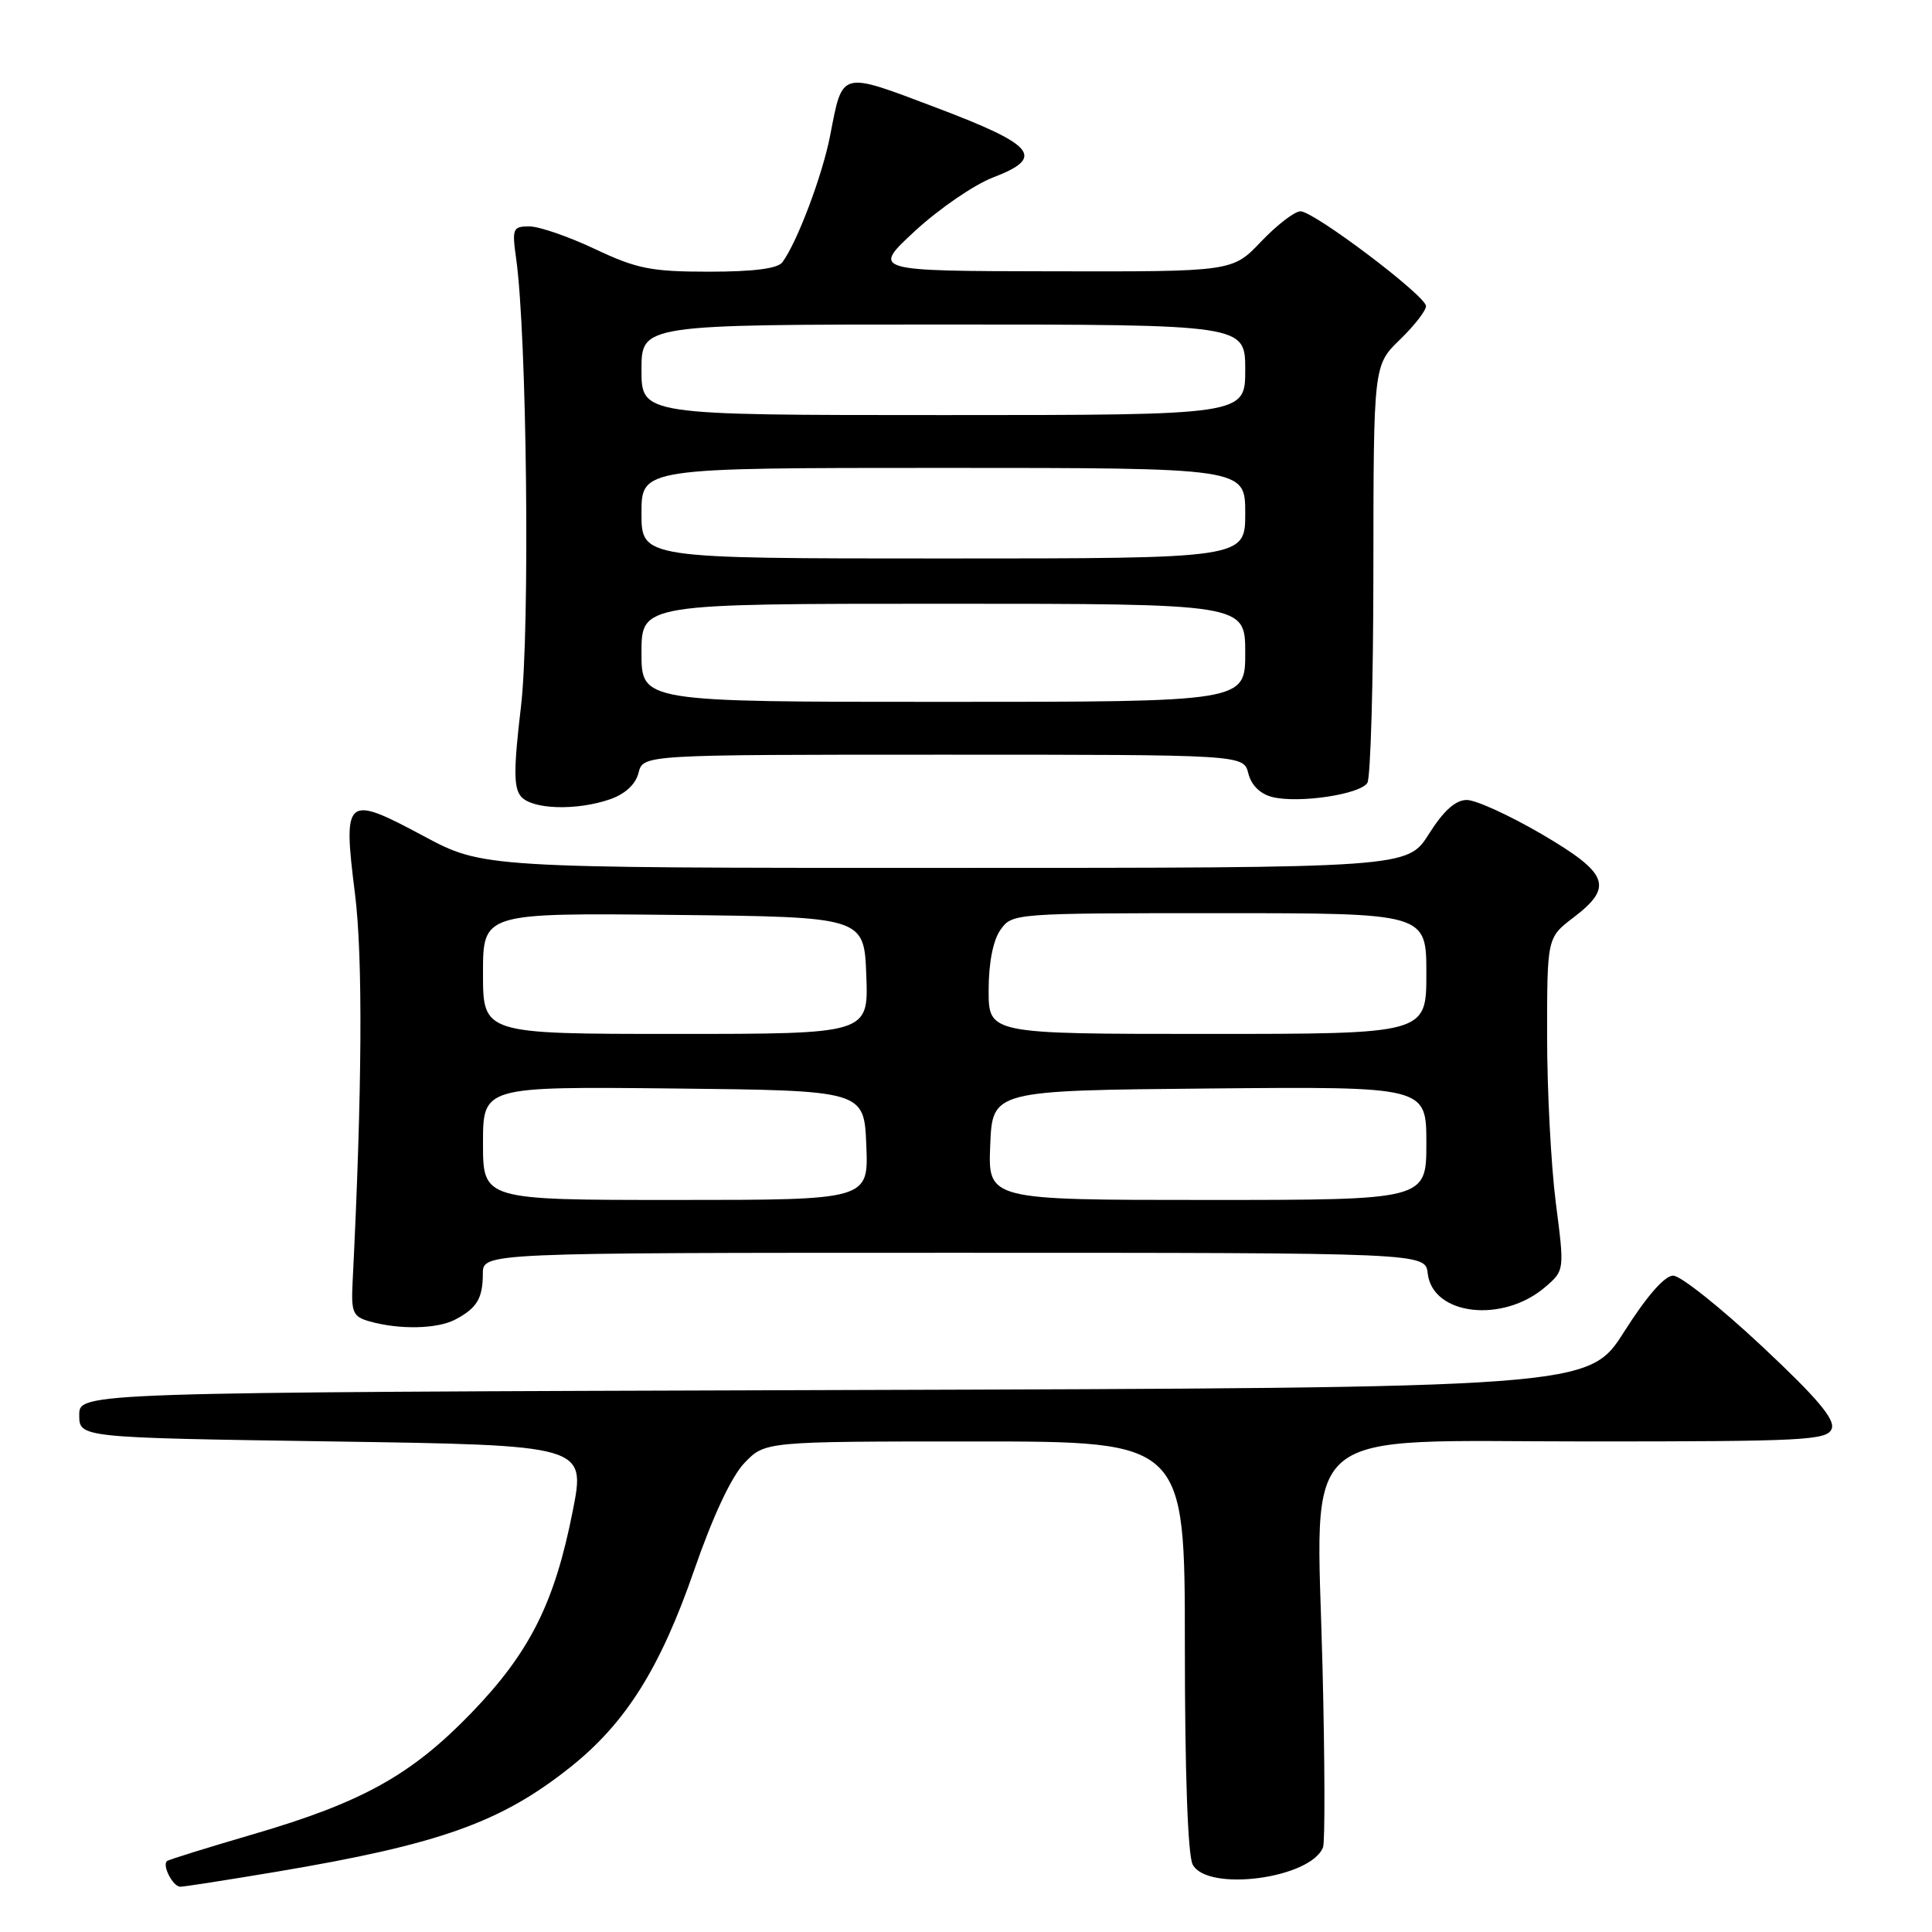 <?xml version="1.0" encoding="UTF-8" standalone="no"?>
<!DOCTYPE svg PUBLIC "-//W3C//DTD SVG 1.1//EN" "http://www.w3.org/Graphics/SVG/1.1/DTD/svg11.dtd" >
<svg xmlns="http://www.w3.org/2000/svg" xmlns:xlink="http://www.w3.org/1999/xlink" version="1.1" viewBox="0 0 256 256">
 <g >
 <path fill="currentColor"
d=" M 36.67 248.01 C 58.27 244.38 66.39 241.48 75.61 234.13 C 82.93 228.29 87.49 221.03 91.98 208.06 C 94.46 200.89 96.92 195.65 98.64 193.85 C 101.37 191.00 101.37 191.00 129.19 191.00 C 157.00 191.00 157.00 191.00 157.00 218.07 C 157.00 234.81 157.39 245.87 158.04 247.07 C 160.00 250.73 173.71 248.91 175.31 244.77 C 175.58 244.07 175.55 233.32 175.24 220.87 C 174.44 188.25 171.19 191.00 210.61 191.00 C 239.16 191.00 242.12 190.84 242.71 189.32 C 243.19 188.07 240.76 185.21 233.43 178.35 C 227.97 173.24 222.70 169.05 221.72 169.03 C 220.59 169.01 218.25 171.68 215.22 176.44 C 210.50 183.89 210.50 183.89 110.50 184.19 C 10.50 184.50 10.50 184.50 10.50 187.50 C 10.50 190.50 10.50 190.50 44.05 191.00 C 77.61 191.50 77.61 191.50 75.89 200.22 C 73.49 212.40 70.21 218.94 62.46 226.97 C 54.50 235.21 47.99 238.83 33.50 243.06 C 27.45 244.83 22.33 246.42 22.13 246.60 C 21.45 247.17 22.92 250.00 23.89 250.00 C 24.41 250.00 30.17 249.10 36.67 248.01 Z  M 60.32 174.85 C 63.20 173.33 63.97 172.06 63.98 168.75 C 64.00 166.00 64.00 166.00 126.43 166.00 C 188.87 166.00 188.87 166.00 189.18 168.74 C 189.82 174.30 199.13 175.37 204.75 170.54 C 207.31 168.34 207.31 168.34 206.15 159.35 C 205.52 154.41 205.00 144.49 205.00 137.30 C 205.00 124.24 205.00 124.24 208.50 121.57 C 213.84 117.50 213.16 115.73 204.27 110.52 C 200.02 108.04 195.56 106.00 194.36 106.00 C 192.87 106.00 191.29 107.41 189.34 110.50 C 186.50 115.00 186.50 115.00 125.25 115.00 C 64.00 115.00 64.00 115.00 56.07 110.75 C 45.81 105.25 45.42 105.57 47.03 118.37 C 48.10 126.81 47.99 144.59 46.72 169.95 C 46.52 173.92 46.76 174.47 49.00 175.10 C 52.95 176.21 57.94 176.10 60.32 174.85 Z  M 80.86 105.90 C 82.85 105.20 84.23 103.92 84.61 102.40 C 85.22 100.00 85.22 100.00 125.00 100.00 C 164.78 100.00 164.78 100.00 165.41 102.48 C 165.80 104.04 166.98 105.21 168.59 105.61 C 172.06 106.48 180.21 105.27 181.18 103.74 C 181.61 103.06 181.98 90.33 181.98 75.45 C 182.00 48.39 182.00 48.39 185.50 45.00 C 187.43 43.13 188.98 41.13 188.95 40.55 C 188.89 39.16 174.11 28.00 172.32 28.00 C 171.55 28.00 169.21 29.80 167.11 32.00 C 163.31 36.00 163.31 36.00 139.40 35.95 C 115.50 35.91 115.50 35.91 121.27 30.58 C 124.45 27.65 129.08 24.48 131.57 23.52 C 138.54 20.86 137.22 19.24 124.07 14.27 C 111.22 9.41 111.68 9.29 109.99 18.00 C 108.97 23.24 105.64 32.08 103.67 34.75 C 103.06 35.59 99.84 36.00 93.97 36.00 C 86.28 36.00 84.39 35.62 78.84 33.00 C 75.35 31.35 71.44 30.00 70.14 30.00 C 67.95 30.00 67.83 30.28 68.39 34.25 C 69.82 44.32 70.24 83.46 69.03 93.64 C 68.06 101.85 68.05 104.36 69.02 105.52 C 70.47 107.27 76.40 107.45 80.86 105.90 Z  M 64.00 151.48 C 64.00 143.97 64.00 143.97 89.25 144.23 C 114.50 144.50 114.50 144.50 114.79 151.75 C 115.09 159.00 115.09 159.00 89.54 159.00 C 64.00 159.00 64.00 159.00 64.00 151.48 Z  M 131.21 151.75 C 131.50 144.50 131.50 144.50 160.25 144.23 C 189.00 143.97 189.00 143.97 189.00 151.48 C 189.00 159.00 189.00 159.00 159.96 159.00 C 130.91 159.00 130.91 159.00 131.21 151.75 Z  M 64.00 128.98 C 64.00 120.97 64.00 120.97 89.25 121.23 C 114.50 121.50 114.50 121.50 114.79 129.25 C 115.08 137.00 115.08 137.00 89.54 137.00 C 64.00 137.00 64.00 137.00 64.00 128.98 Z  M 131.00 131.22 C 131.00 127.61 131.58 124.61 132.56 123.22 C 134.10 121.02 134.33 121.00 161.56 121.00 C 189.00 121.00 189.00 121.00 189.00 129.00 C 189.00 137.00 189.00 137.00 160.00 137.00 C 131.00 137.00 131.00 137.00 131.00 131.22 Z  M 85.00 86.50 C 85.00 80.00 85.00 80.00 125.00 80.00 C 165.00 80.00 165.00 80.00 165.00 86.50 C 165.00 93.00 165.00 93.00 125.00 93.00 C 85.00 93.00 85.00 93.00 85.00 86.50 Z  M 85.00 68.00 C 85.00 62.00 85.00 62.00 125.00 62.00 C 165.00 62.00 165.00 62.00 165.00 68.00 C 165.00 74.00 165.00 74.00 125.00 74.00 C 85.00 74.00 85.00 74.00 85.00 68.00 Z  M 85.00 49.00 C 85.00 43.00 85.00 43.00 125.00 43.00 C 165.00 43.00 165.00 43.00 165.00 49.00 C 165.00 55.00 165.00 55.00 125.00 55.00 C 85.00 55.00 85.00 55.00 85.00 49.00 Z "/>
</g>
</svg>